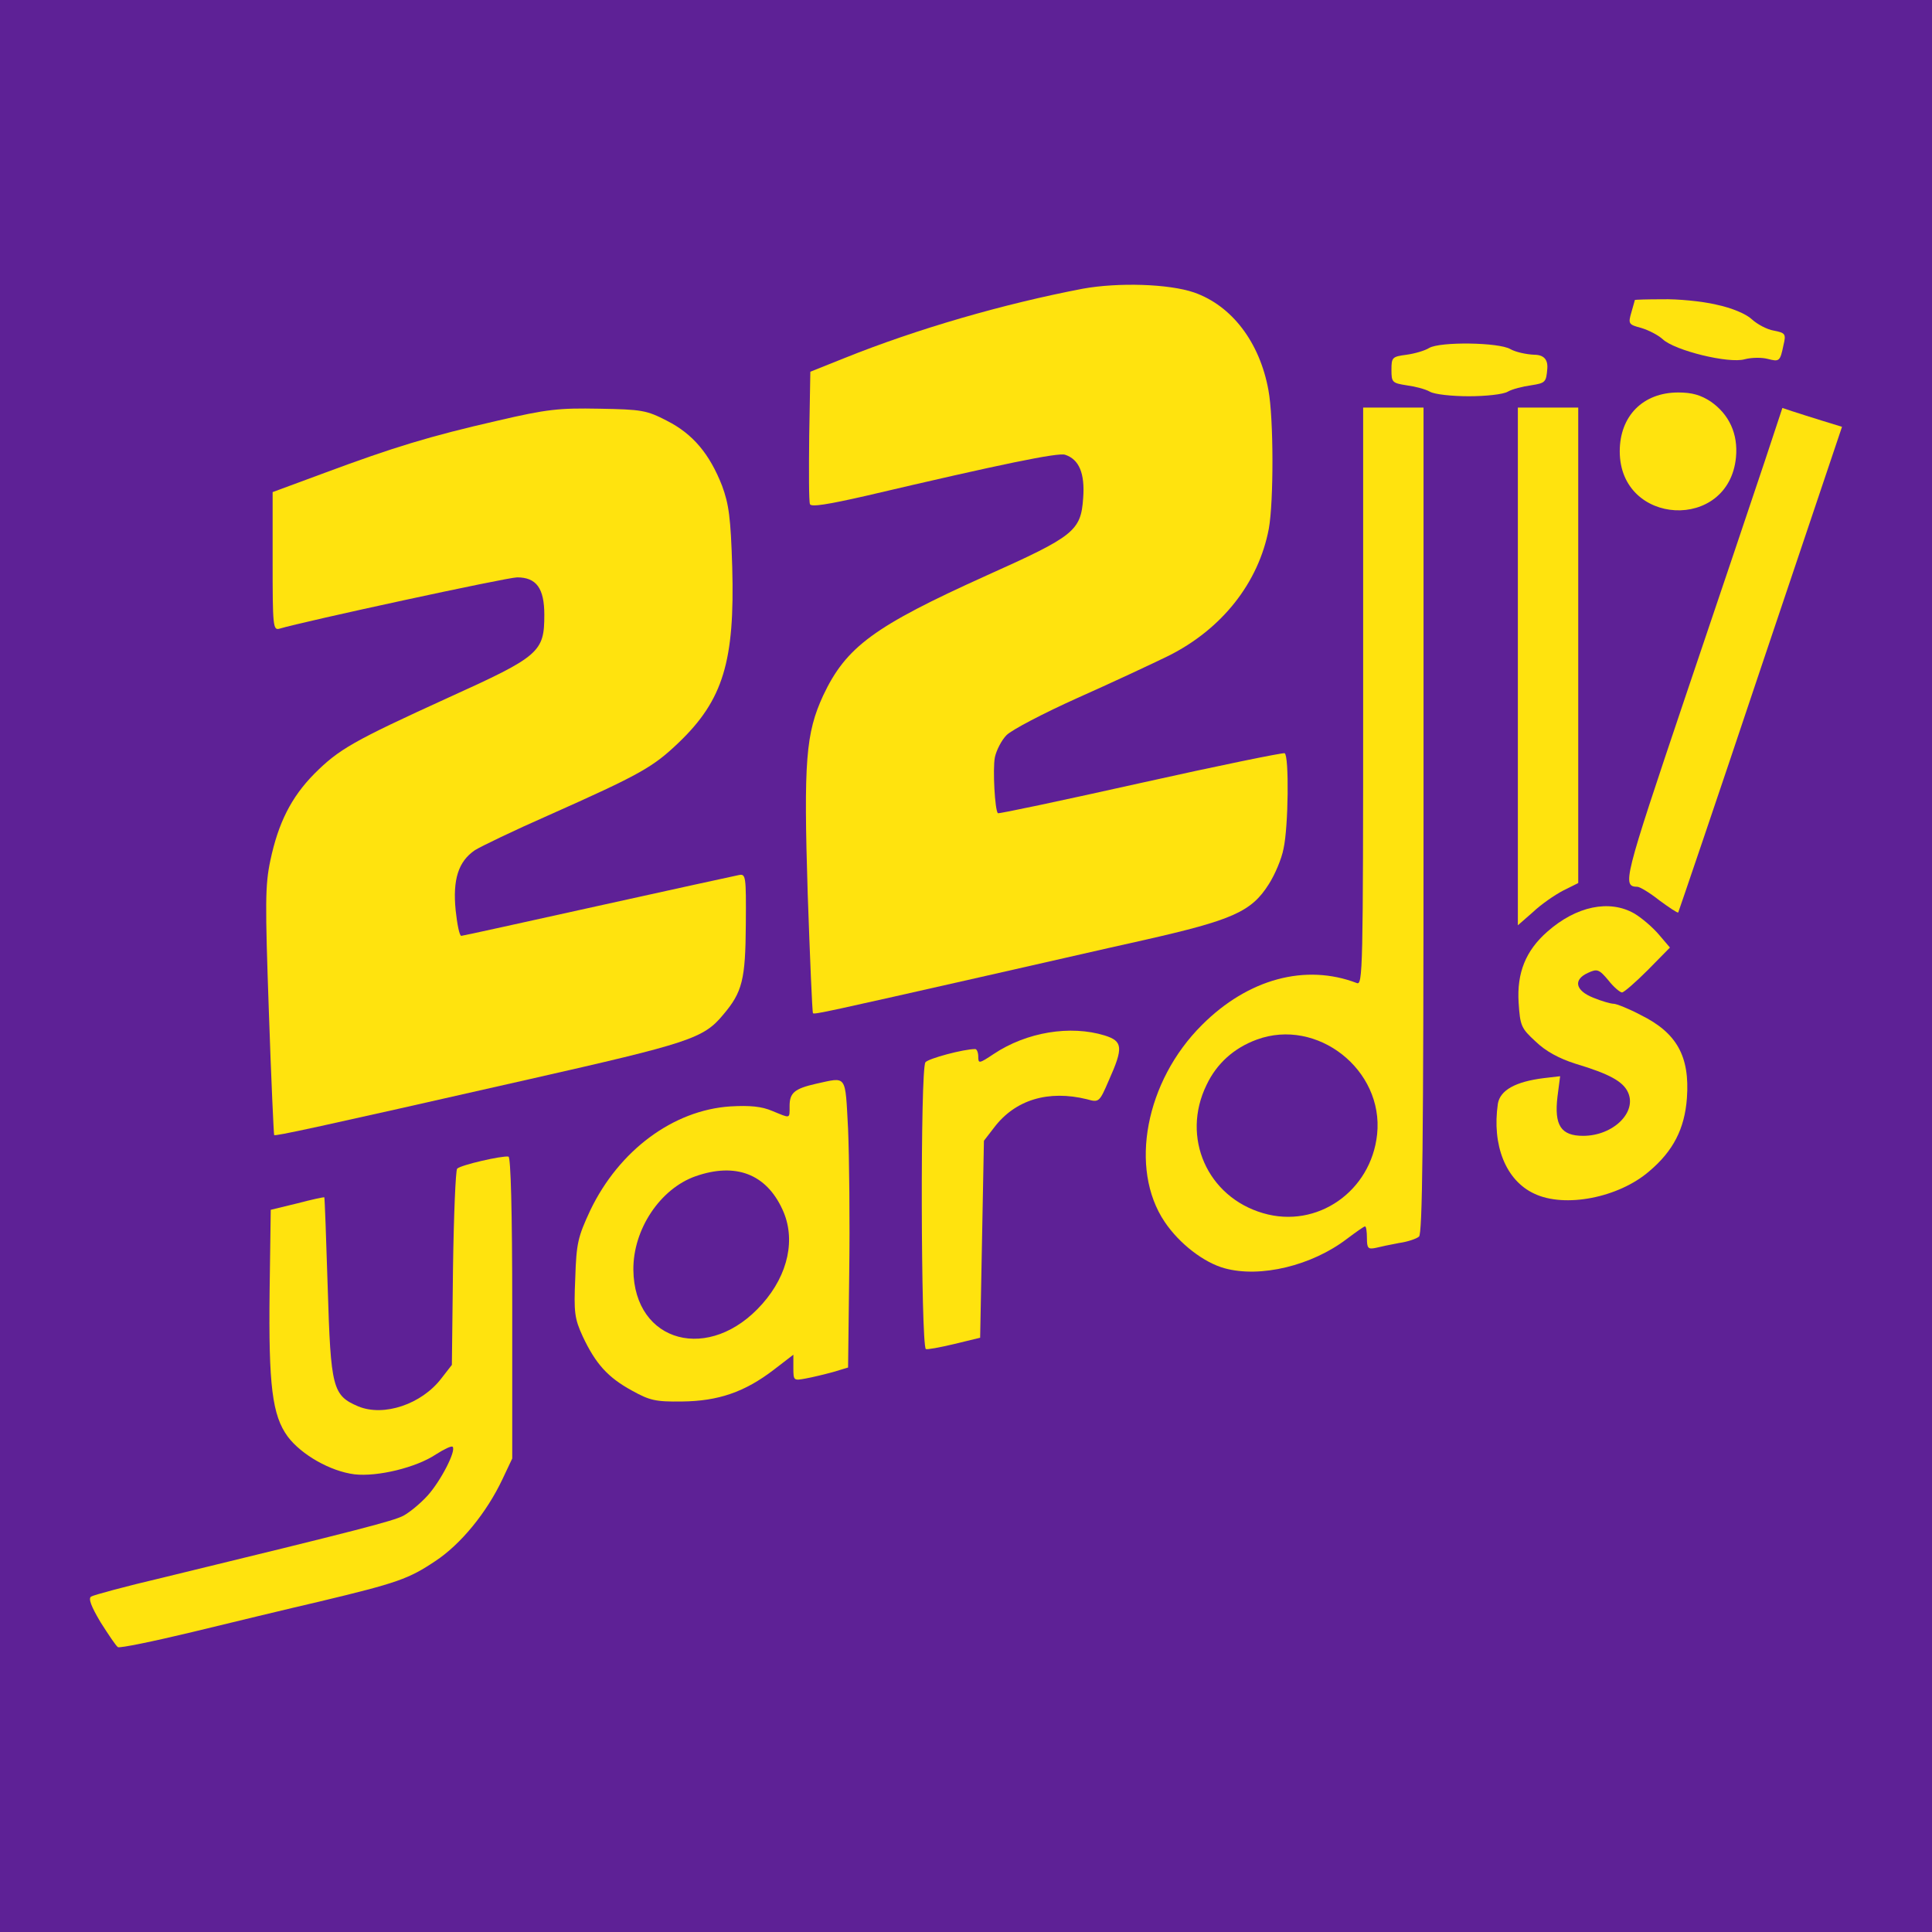 <?xml version="1.0" encoding="UTF-8"?><svg id="a" xmlns="http://www.w3.org/2000/svg" viewBox="0 0 512 512"><rect y="0" width="512" height="512" fill="#5e2196" stroke-width="0"/><path d="M434.95,86.91c2,.6,4.5,1.9,5.7,3,3.2,3,17.5,6.5,21.7,5.3,1.9-.5,4.6-.5,6.1-.1,3.1.8,3.3.7,4.2-3.7.7-2.9.5-3.2-2.6-3.8-1.8-.3-4.4-1.7-5.8-3-1.5-1.4-5.2-3-9.5-3.9-3.8-.9-10.3-1.5-14.2-1.4-4,0-7.3.1-7.3.2,0,0-.4,1.5-.9,3.2-.9,3.1-.8,3.3,2.6,4.2Z" fill="#ffe30e" stroke-width="0"/><path d="M361.25,108.01v76.6c0,72.6-.1,76.6-1.7,75.9-13.6-5.2-28.8-1.1-41,11.1-15,14.9-19.4,38.1-9.9,52.2,3.9,5.8,10.4,10.8,15.9,12.3,9.5,2.6,23.1-.7,32.4-7.8,2.4-1.8,4.5-3.3,4.8-3.3s.5,1.4.5,3.1c0,2.7.3,3,2.3,2.6,1.2-.3,4-.9,6.2-1.3,2.2-.3,4.6-1.1,5.3-1.7.9-.7,1.2-24,1.2-110.3v-109.4h-16ZM364.95,300.61c-1.6,15.1-15.9,25.1-30.2,20.9-14.8-4.3-21.8-20.1-15-34,2.7-5.7,7.3-9.8,13.3-12,16-5.9,33.7,8,31.9,25.1Z" fill="#ffe30e" stroke-width="0"/><path d="M460.05,121.21c.6-6.2-1.8-11.4-6.7-14.8-2.6-1.7-4.9-2.4-8.6-2.4-9.3,0-15.5,6.2-15.5,15.6,0,19.8,28.9,21.3,30.8,1.6Z" fill="#ffe30e" stroke-width="0"/><path d="M434.85,269.01c-3.2-1.7-6.5-3-7.2-3-.8,0-3.2-.7-5.4-1.6-4.8-1.9-5.4-4.8-1.4-6.6,2.4-1.1,2.9-1,5.4,2,1.4,1.8,3.1,3.2,3.6,3.2s3.6-2.7,6.8-5.9l5.9-6-2.9-3.4c-1.6-1.9-4.5-4.4-6.5-5.6-6.6-3.8-15.4-2-23.1,4.8-5.7,5-8.1,10.9-7.6,18.8.4,6.2.7,6.8,4.5,10.3,2.7,2.6,6.2,4.5,10.6,5.9,9,2.7,12.6,4.7,13.9,7.6,2.4,5.3-4,11.5-11.9,11.5-5.9,0-7.7-2.8-6.8-10.4l.7-5.4-4.3.5q-11.3,1.4-12.2,6.8c-1.6,11,2.1,20.3,9.6,23.8,8.1,3.9,22.4,1.1,30.5-5.9,6.4-5.4,9.4-11.3,10-19.4.8-11.1-2.7-17.3-12.2-22Z" fill="#ffe30e" stroke-width="0"/><path d="M336.25,234.31c1.6-2.5,3.4-6.7,3.9-9.4,1.3-5.8,1.5-24.6.3-25.3-.4-.2-17.6,3.3-38.2,7.9-20.6,4.6-37.6,8.2-37.8,8-.8-.8-1.4-11.7-.8-14.8.4-1.9,1.8-4.6,3.1-5.9,1.4-1.4,9.8-5.8,18.7-9.8,9-4,19.9-9.1,24.2-11.2,14.2-7.1,23.9-19.4,26.6-33.7,1.3-7.1,1.3-29.2-.1-36.7-2.3-12.7-9.7-22.4-19.7-25.9-6.7-2.3-20.1-2.7-29.5-1-20.9,4-43.8,10.6-63.2,18.4l-9,3.6-.3,17c-.1,9.3-.1,17.4.2,18.1.3.8,4.7.1,14.8-2.2,36.2-8.5,50.9-11.5,52.8-10.9,3.7,1.2,5.3,4.9,4.8,11.5-.6,8.7-2.4,10.1-25.6,20.5-29.9,13.5-37.2,18.9-43.3,31.8-4.6,10-5.2,17.3-4.1,52.5.6,17.2,1.2,31.5,1.4,31.7.3.4,4.3-.5,46.3-10,11.6-2.6,30.2-6.9,41.5-9.4,23.4-5.3,28.4-7.5,33-14.8Z" fill="#ffe30e" stroke-width="0"/><path d="M402.25,176.61v68.6l4-3.5c2.1-2,5.7-4.5,8-5.7l4-2v-126h-16v68.6Z" fill="#ffe30e" stroke-width="0"/><path d="M405.75,102.11c3.8-.6,4-.8,4.3-4.4q.3-3.7-3.5-3.7c-2.1-.1-4.9-.7-6.3-1.5-3.1-1.8-18.6-2-21.5-.3-1.1.7-3.8,1.5-6,1.8-3.8.5-4,.7-4,4s.2,3.5,4,4.1c2.2.3,5,1,6.2,1.7s5.8,1.2,10.3,1.2,9.1-.5,10.3-1.2,4-1.4,6.2-1.7Z" fill="#ffe30e" stroke-width="0"/><path d="M134.75,306.51c-1.6-.3-12.6,2.2-13.6,3.2-.4.4-.9,12.3-1.1,26.4l-.3,25.6-2.8,3.6c-5.2,6.8-15.2,10.2-22,7.4-6.8-2.9-7.3-4.8-8.1-31.4-.4-13.1-.8-23.8-.9-24-.2-.1-3.4.6-7.2,1.6l-7,1.7-.3,21.5c-.3,25.1.7,33,4.8,38.6,3.6,4.8,11.3,9.2,17.7,10,6.1.7,16.4-1.8,21.6-5.3,2.2-1.4,4.1-2.3,4.4-2,1,1-3.1,9-6.6,12.9-1.9,2.1-4.8,4.5-6.5,5.4-2.8,1.4-11.1,3.6-63.8,16.4-9.8,2.3-18.3,4.6-18.9,5-.8.5,0,2.6,2.5,6.8,2.1,3.3,4.1,6.3,4.6,6.6s9.3-1.5,19.7-4c10.3-2.5,25.6-6.2,33.8-8.1,20.5-4.9,23.6-6,30.6-10.7,6.7-4.4,13.6-12.8,17.8-21.7l2.6-5.5v-39.9c0-25.8-.4-40-1-40.1Z" fill="#ffe30e" stroke-width="0"/><path d="M292.75,274.41c-9.1-2.8-20.7-.9-29.4,4.9-3.9,2.6-4.1,2.6-4.1.7,0-1.1-.4-2-.8-2-3.1,0-12.4,2.5-13.2,3.5-1.4,1.7-1.2,74.6.1,76,.3.2,3.6-.4,7.4-1.3l7-1.7.5-26.1.5-26.1,2.7-3.5c5.6-7.4,14.4-10,24.6-7.5,3.2.9,3.3.8,5.8-5,3.9-8.7,3.7-10.4-1.1-11.9Z" fill="#ffe30e" stroke-width="0"/><path d="M191.65,268.91c5.1-6,5.9-9.3,6-23.9.1-13,0-13.5-1.9-13.1-1.1.2-17.9,3.9-37.4,8.2-19.5,4.3-35.7,7.9-36.1,7.9-.5,0-1.1-3.1-1.5-6.8-.8-8.1.7-12.9,5.1-15.9,1.6-1,10.3-5.2,19.4-9.2,24.5-10.9,27.8-12.8,34.6-19.3,11.8-11.3,14.9-21.6,14.2-46.5-.4-13.2-.9-16.7-2.7-21.6-3.3-8.4-7.7-13.7-14.6-17.2-5.4-2.8-6.7-3-17.9-3.2-10.7-.2-13.8.1-27.1,3.2-17.9,4.1-27.4,7-45.7,13.8l-13.8,5.1v18.4c0,17,.1,18.3,1.8,17.8,6.3-1.9,60.3-13.6,63-13.6,5.1,0,7.2,2.9,7.2,9.9,0,9.9-1.2,11-25.5,22-25.2,11.5-28.9,13.6-35.5,20.2-6.1,6.2-9.5,13-11.6,22.9-1.4,6.6-1.4,11.3-.4,40,.6,17.9,1.3,32.6,1.4,32.8.4.3,10.3-1.8,67.6-14.8,42.4-9.6,46.2-10.8,51.4-17.1Z" fill="#ffe30e" stroke-width="0"/><path d="M216.25,287.21c-5.7,1.3-7,2.4-7,5.9s.3,3.3-4.6,1.3c-2.8-1.2-5.9-1.5-11.1-1.2-15.2,1-29.5,11.7-37.1,27.5-3.3,7.1-3.7,8.7-4,18-.4,9.1-.2,10.7,2,15.5,3.4,7.2,6.6,10.8,13,14.3,4.7,2.6,6.2,3,13.3,2.9,9.6-.1,16.6-2.5,24.3-8.4l5.2-4v3.5c0,3.4.1,3.4,3.3,2.8,1.7-.3,5-1.1,7.2-1.7l4-1.2.3-24.9c.2-13.8,0-31-.3-38.3-.8-14.7-.2-13.8-8.5-12ZM202.05,345.51c-13.9,15.8-34,10.5-34.2-9-.1-10.7,7.1-21.5,16.5-24.8,10.6-3.7,18.7-.6,23,8.8,3.6,7.7,1.6,17.2-5.3,25Z" fill="#ffe30e" stroke-width="0"/><path d="M482.95,111.51c-2.9-.9-6.4-2-7.9-2.5l-2.7-.9-4.7,14.2c-2.6,7.8-12.1,36-21.1,62.6-16.4,48.7-16.7,50-12.6,50.1.6,0,3.3,1.6,5.8,3.6,2.6,1.9,4.8,3.4,5,3.2.1-.2,10-29.2,21.8-64.5l21.6-64.2-5.2-1.6Z" fill="#ffe30e" stroke-width="0"/></svg>